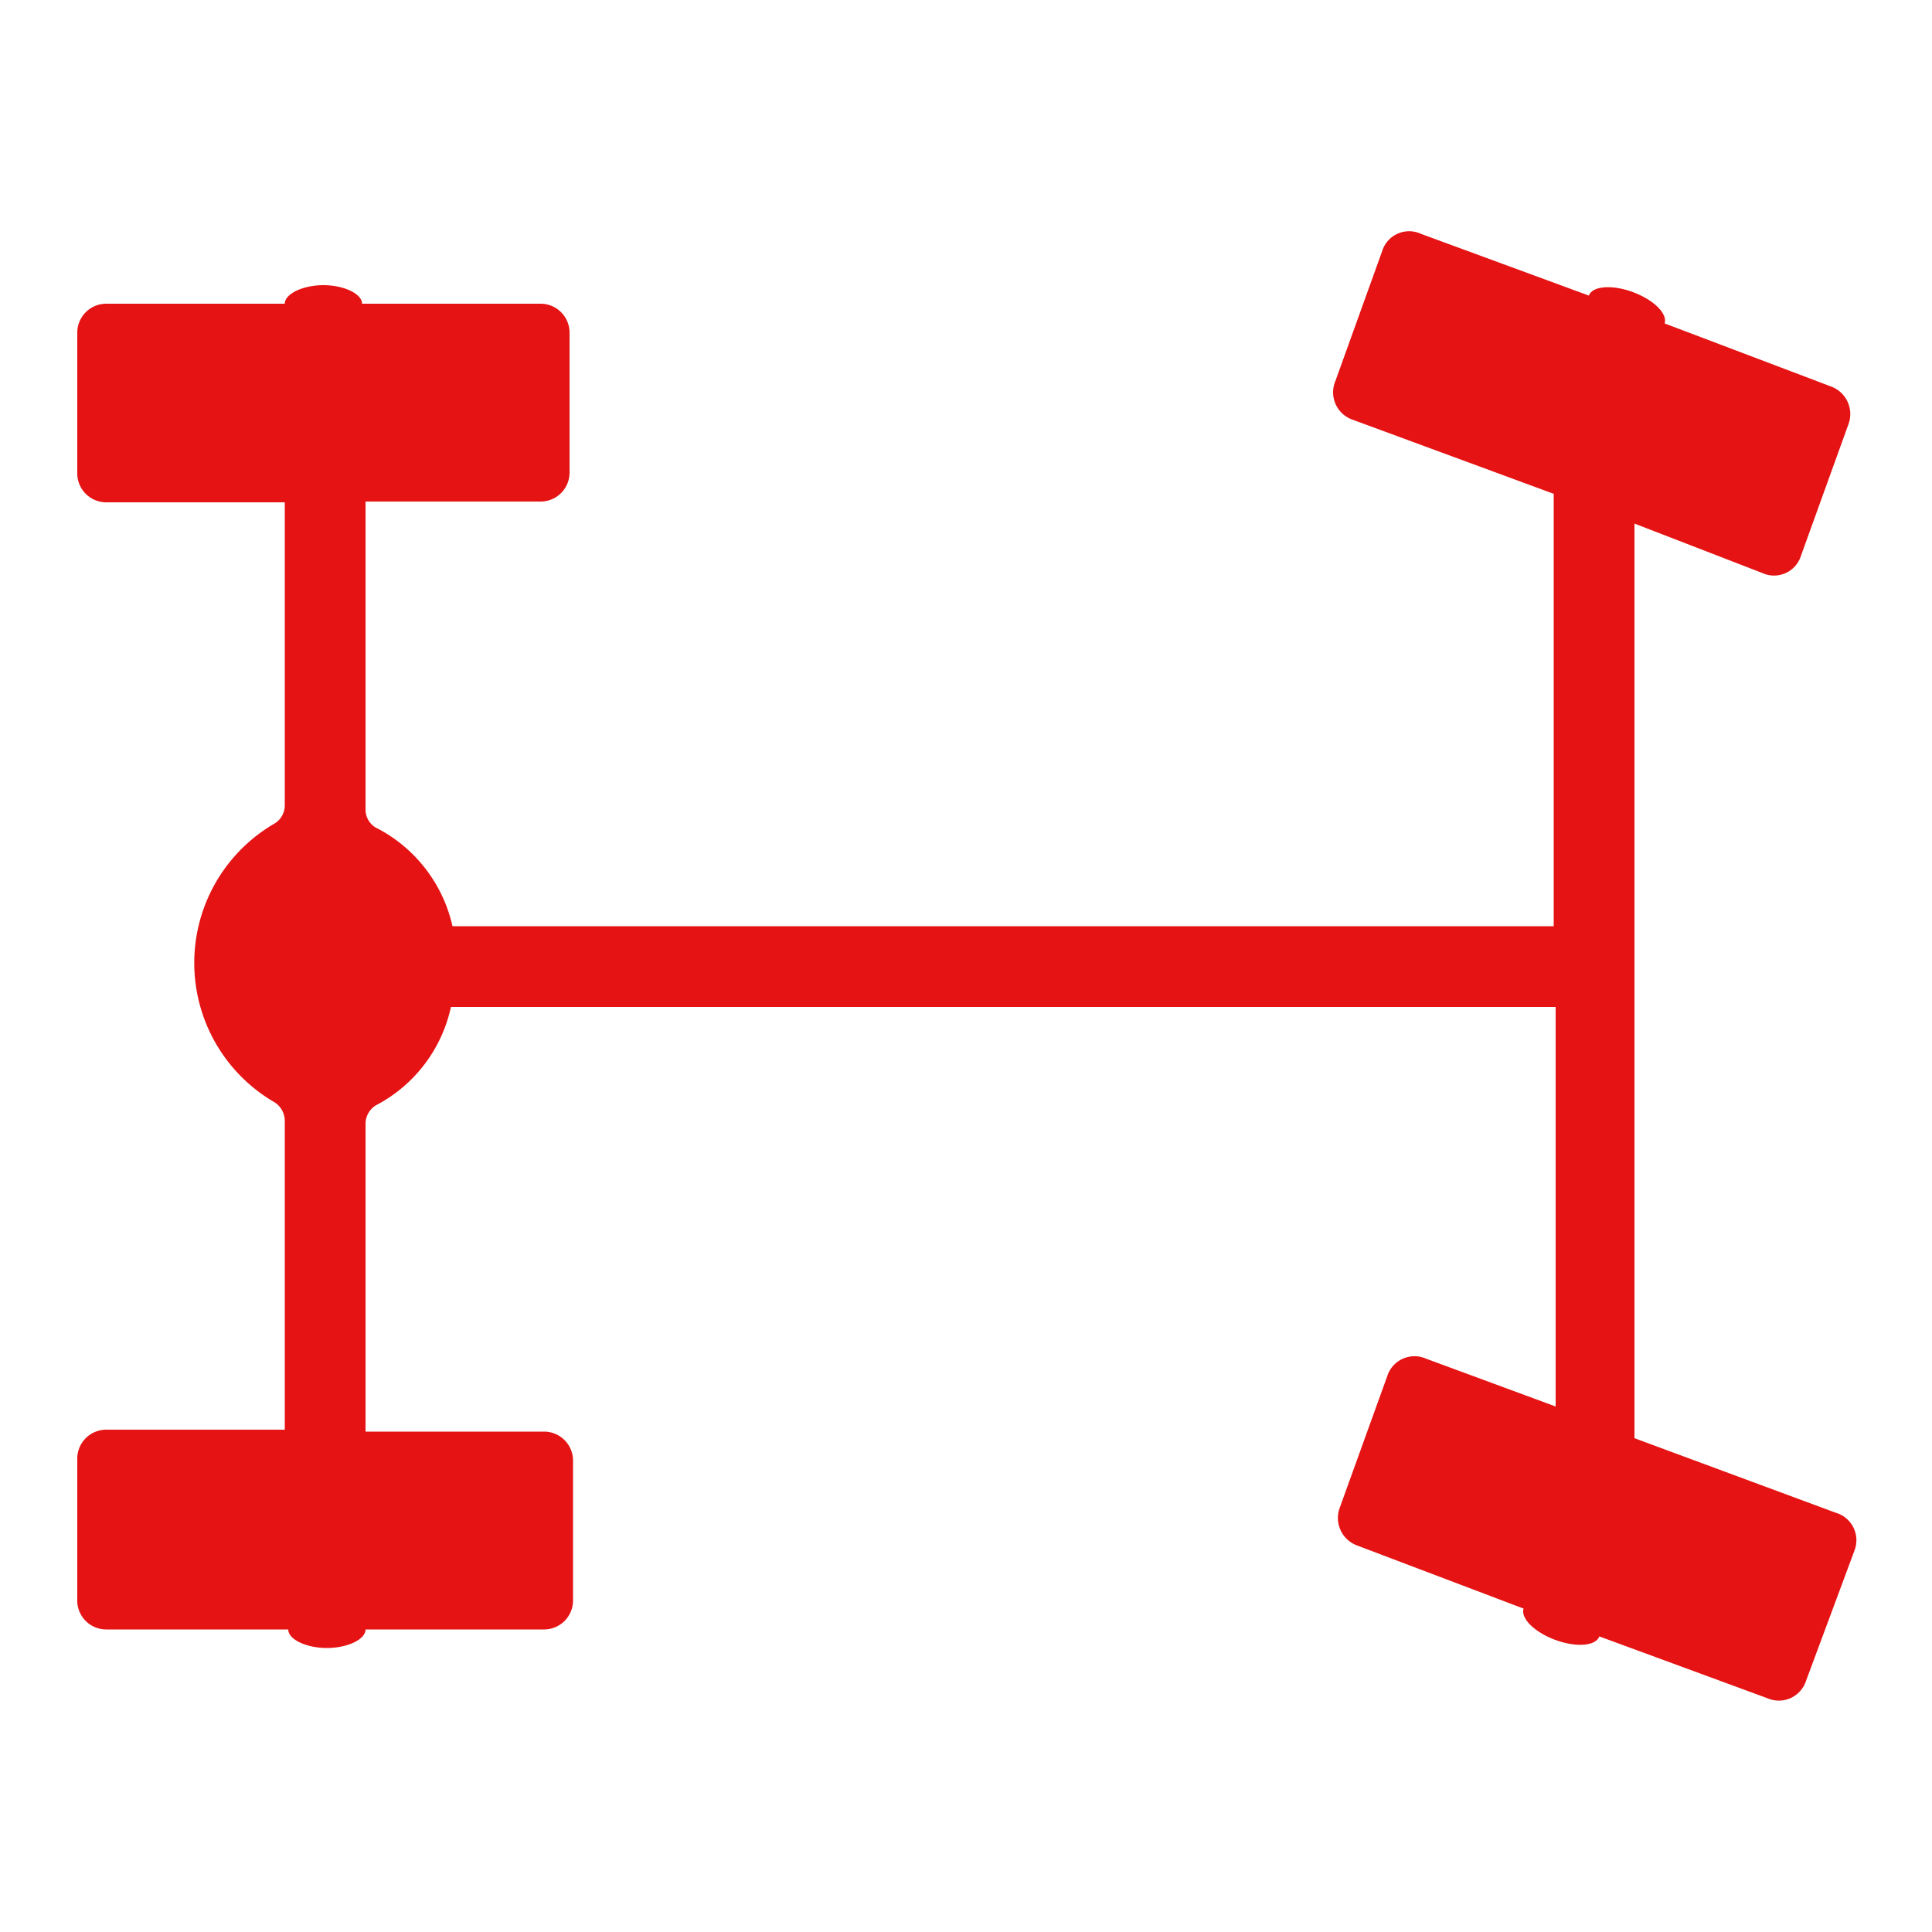 <svg xmlns="http://www.w3.org/2000/svg" width="50" height="50" viewBox="0 0 50 50">
  <title>icon_suspension_active</title>
  <g>
    <rect width="50" height="50" style="fill: #e51313;opacity: 0"/>
    <path d="M48,40.11,46.74,43.5a.74.74,0,0,1-1,.45l-4.35-1.6c-.09.25-.6.29-1.14.09s-.9-.56-.82-.81L35.13,40a.76.76,0,0,1-.45-1l1.22-3.38a.74.74,0,0,1,1-.46l3.36,1.24V26.06H11.67a3.77,3.77,0,0,1-1.95,2.55.57.57,0,0,0-.26.44v8h4.63a.75.75,0,0,1,.74.75v3.61a.75.75,0,0,1-.74.76H9.46c0,.26-.47.48-1,.48s-1-.22-1-.48H2.75A.75.75,0,0,1,2,41.38V37.77A.75.75,0,0,1,2.75,37H7.37v-8h0a.57.57,0,0,0-.26-.47,4.17,4.17,0,0,1,0-7.22.55.55,0,0,0,.26-.47h0V13H2.75A.75.75,0,0,1,2,12.23V8.62a.75.75,0,0,1,.75-.76H7.37c0-.26.48-.48,1-.48s1,.22,1,.48h4.63a.75.75,0,0,1,.74.76v3.61a.75.75,0,0,1-.74.75H9.46v8a.55.55,0,0,0,.25.43,3.79,3.79,0,0,1,2,2.56H40.21V12.78L35,10.86a.75.75,0,0,1-.44-1L35.77,6.5a.73.73,0,0,1,1-.45l4.35,1.6c.09-.25.6-.29,1.14-.09s.9.56.82.81L47.38,10a.76.76,0,0,1,.45,1l-1.22,3.38a.73.73,0,0,1-1,.45L42.3,13.55V37.22l5.21,1.93A.74.74,0,0,1,48,40.11Z" style="fill: #e51313"/>
  </g>
</svg>
